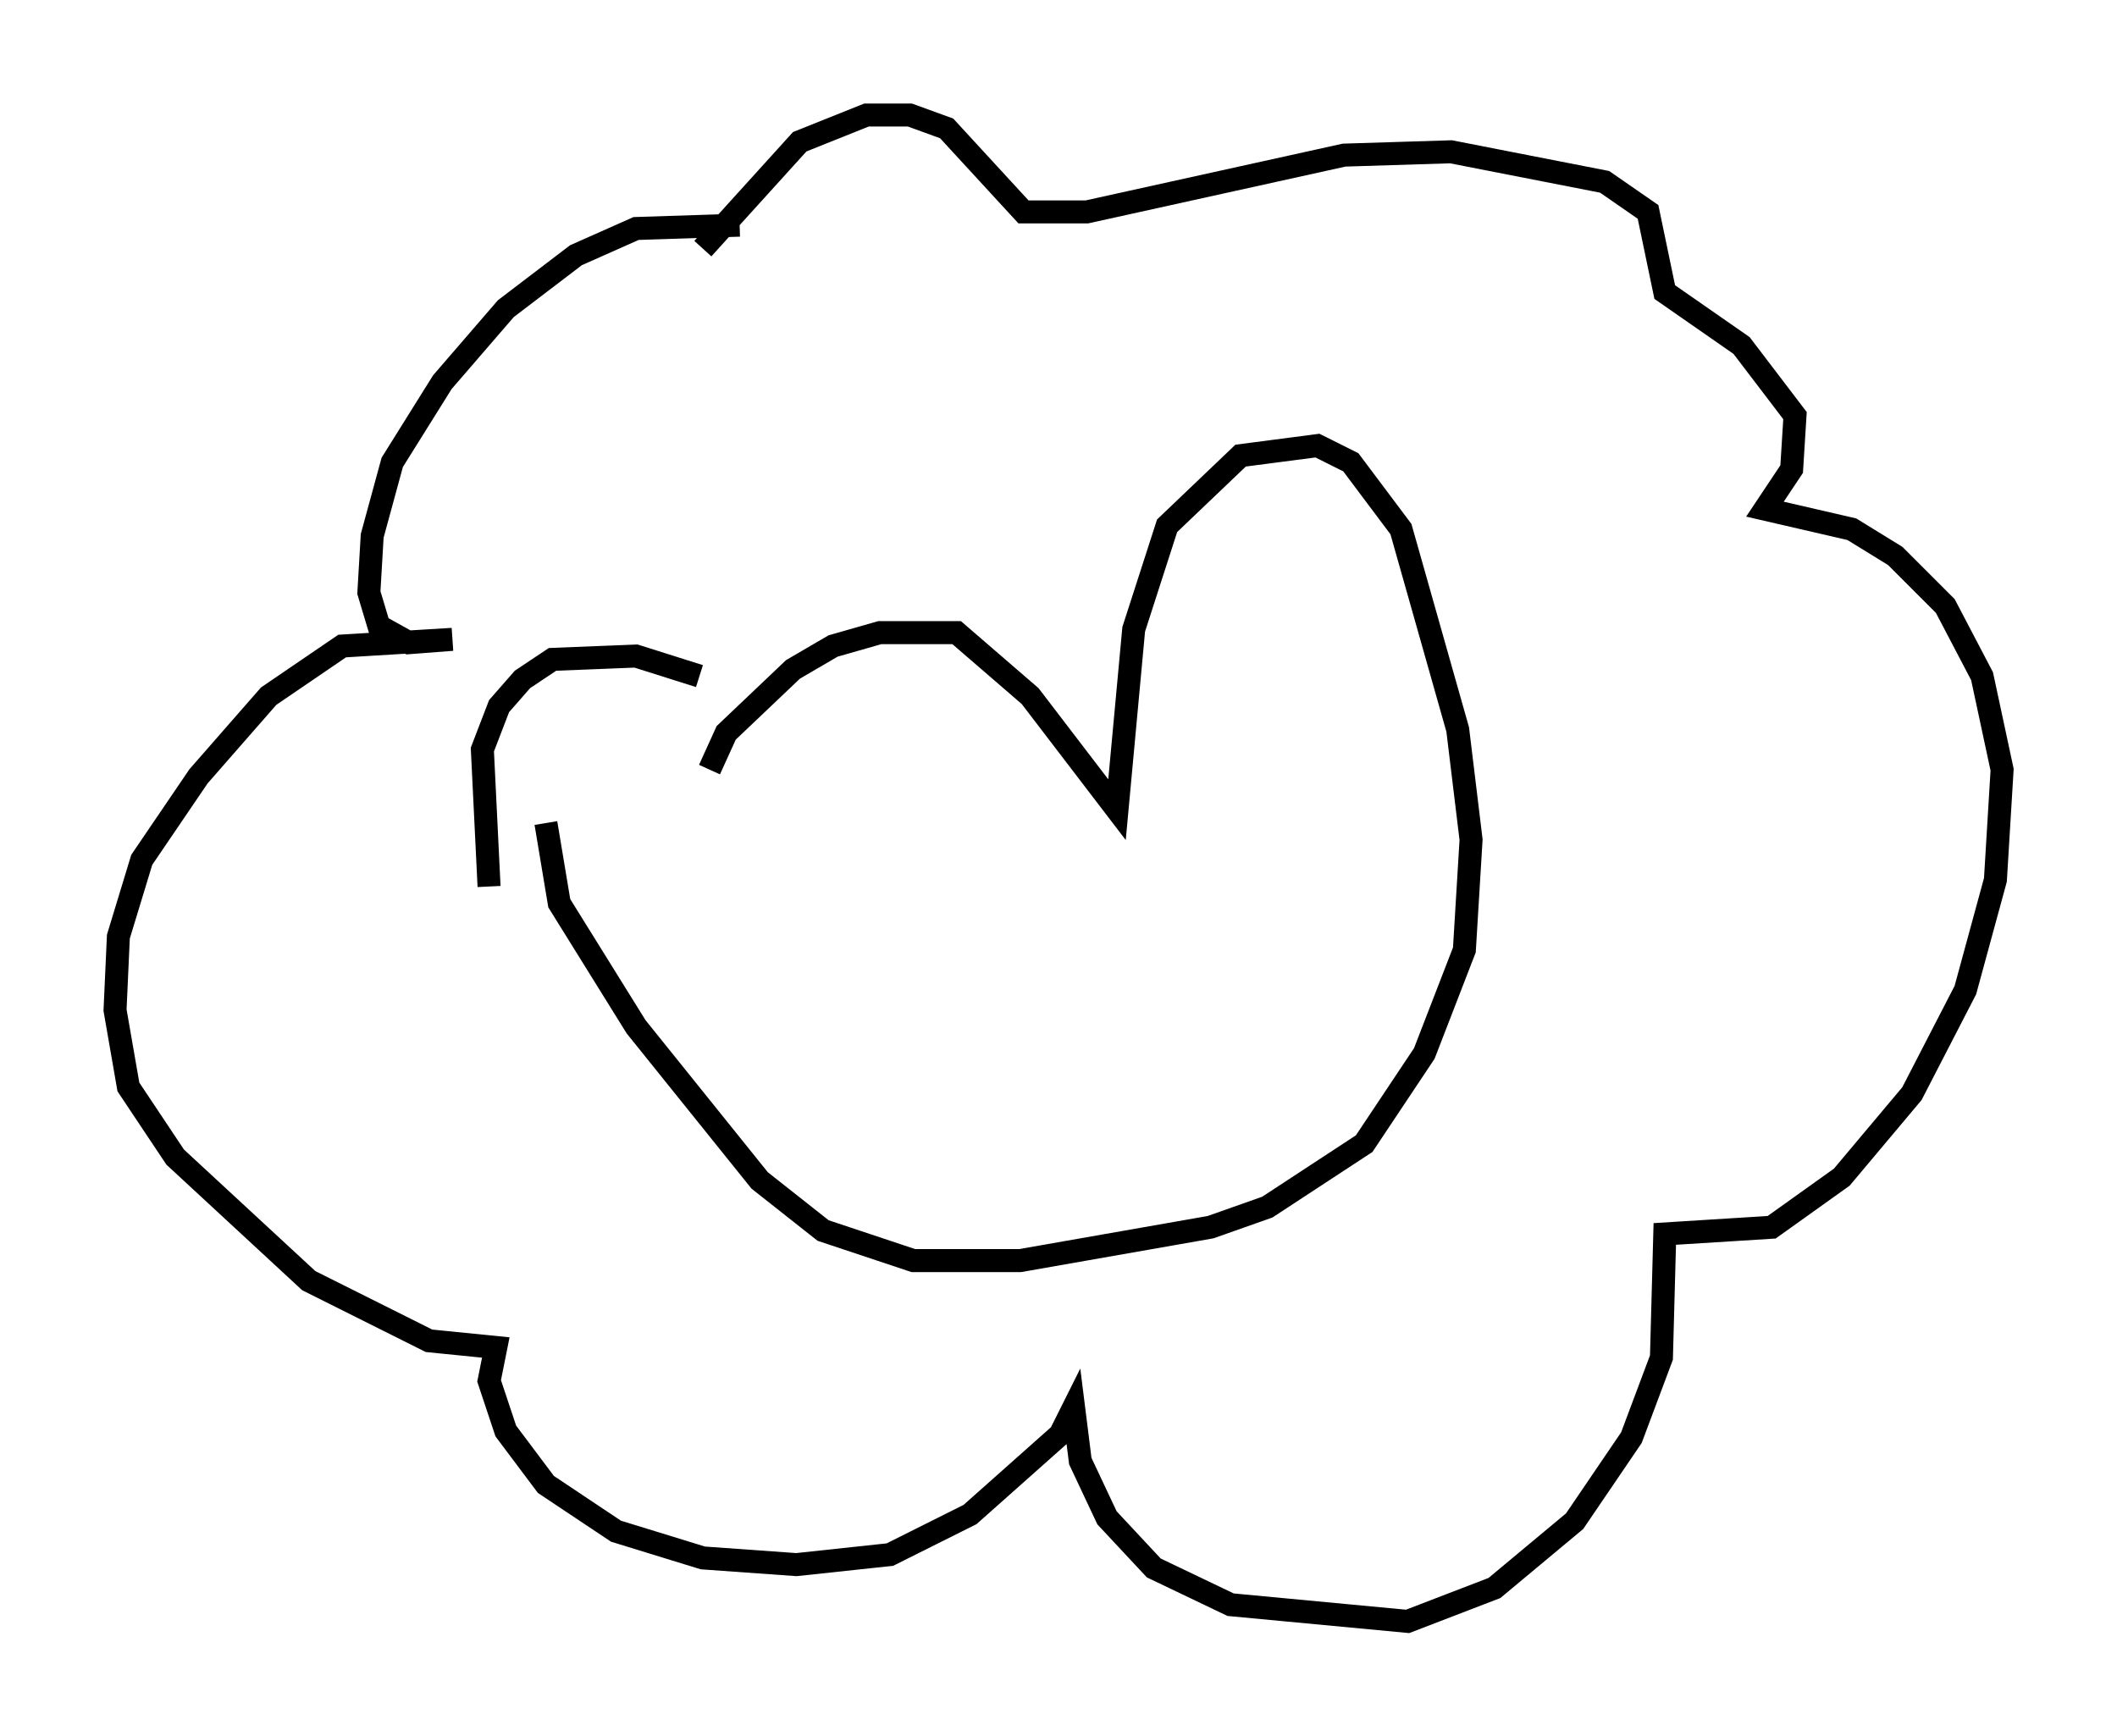 <?xml version="1.0" encoding="utf-8" ?>
<svg baseProfile="full" height="75.508" version="1.1" width="92.067" xmlns="http://www.w3.org/2000/svg" xmlns:ev="http://www.w3.org/2001/xml-events" xmlns:xlink="http://www.w3.org/1999/xlink"><defs /><rect fill="white" height="75.508" width="92.067" x="0" y="0" /><path d="M31.726, 31 m-1.307, -1.598 l-2.76, -0.872 -3.631, 0.145 l-1.307, 0.872 -1.017, 1.162 l-0.726, 1.888 0.291, 5.955 m9.587, -5.084 l0.726, -1.598 2.905, -2.76 l1.743, -1.017 2.034, -0.581 l3.341, 0.0 3.196, 2.76 l3.777, 4.939 0.726, -7.844 l1.453, -4.503 3.196, -3.05 l3.341, -0.436 1.453, 0.726 l2.179, 2.905 2.469, 8.715 l0.581, 4.793 -0.291, 4.793 l-1.743, 4.503 -2.615, 3.922 l-4.212, 2.76 -2.469, 0.872 l-8.279, 1.453 -4.648, 0.0 l-3.922, -1.307 -2.76, -2.179 l-5.374, -6.682 -3.341, -5.374 l-0.581, -3.486 m8.425, -26 l-4.503, 0.145 -2.615, 1.162 l-3.05, 2.324 -2.76, 3.196 l-2.179, 3.486 -0.872, 3.196 l-0.145, 2.469 0.436, 1.453 l1.307, 0.726 1.888, -0.145 l-4.793, 0.291 -3.196, 2.179 l-3.05, 3.486 -2.469, 3.631 l-1.017, 3.341 -0.145, 3.196 l0.581, 3.341 2.034, 3.05 l5.81, 5.374 5.229, 2.615 l2.905, 0.291 -0.291, 1.453 l0.726, 2.179 1.743, 2.324 l3.05, 2.034 3.777, 1.162 l4.067, 0.291 4.067, -0.436 l3.486, -1.743 3.922, -3.486 l0.581, -1.162 0.291, 2.324 l1.162, 2.469 2.034, 2.179 l3.341, 1.598 7.698, 0.726 l3.777, -1.453 3.486, -2.905 l2.469, -3.631 1.307, -3.486 l0.145, -5.374 4.648, -0.291 l3.05, -2.179 3.05, -3.631 l2.324, -4.503 1.307, -4.793 l0.291, -4.793 -0.872, -4.067 l-1.598, -3.05 -2.179, -2.179 l-1.888, -1.162 -3.777, -0.872 l1.162, -1.743 0.145, -2.324 l-2.324, -3.05 -3.341, -2.324 l-0.726, -3.486 -1.888, -1.307 l-6.682, -1.307 -4.648, 0.145 l-11.184, 2.469 -2.76, 0.0 l-3.341, -3.631 -1.598, -0.581 l-1.888, 0.0 -2.905, 1.162 l-4.212, 4.648 m5.084, 29.486 l0.0, 0.0 " fill="none" stroke="black" stroke-width="1" /></svg>
